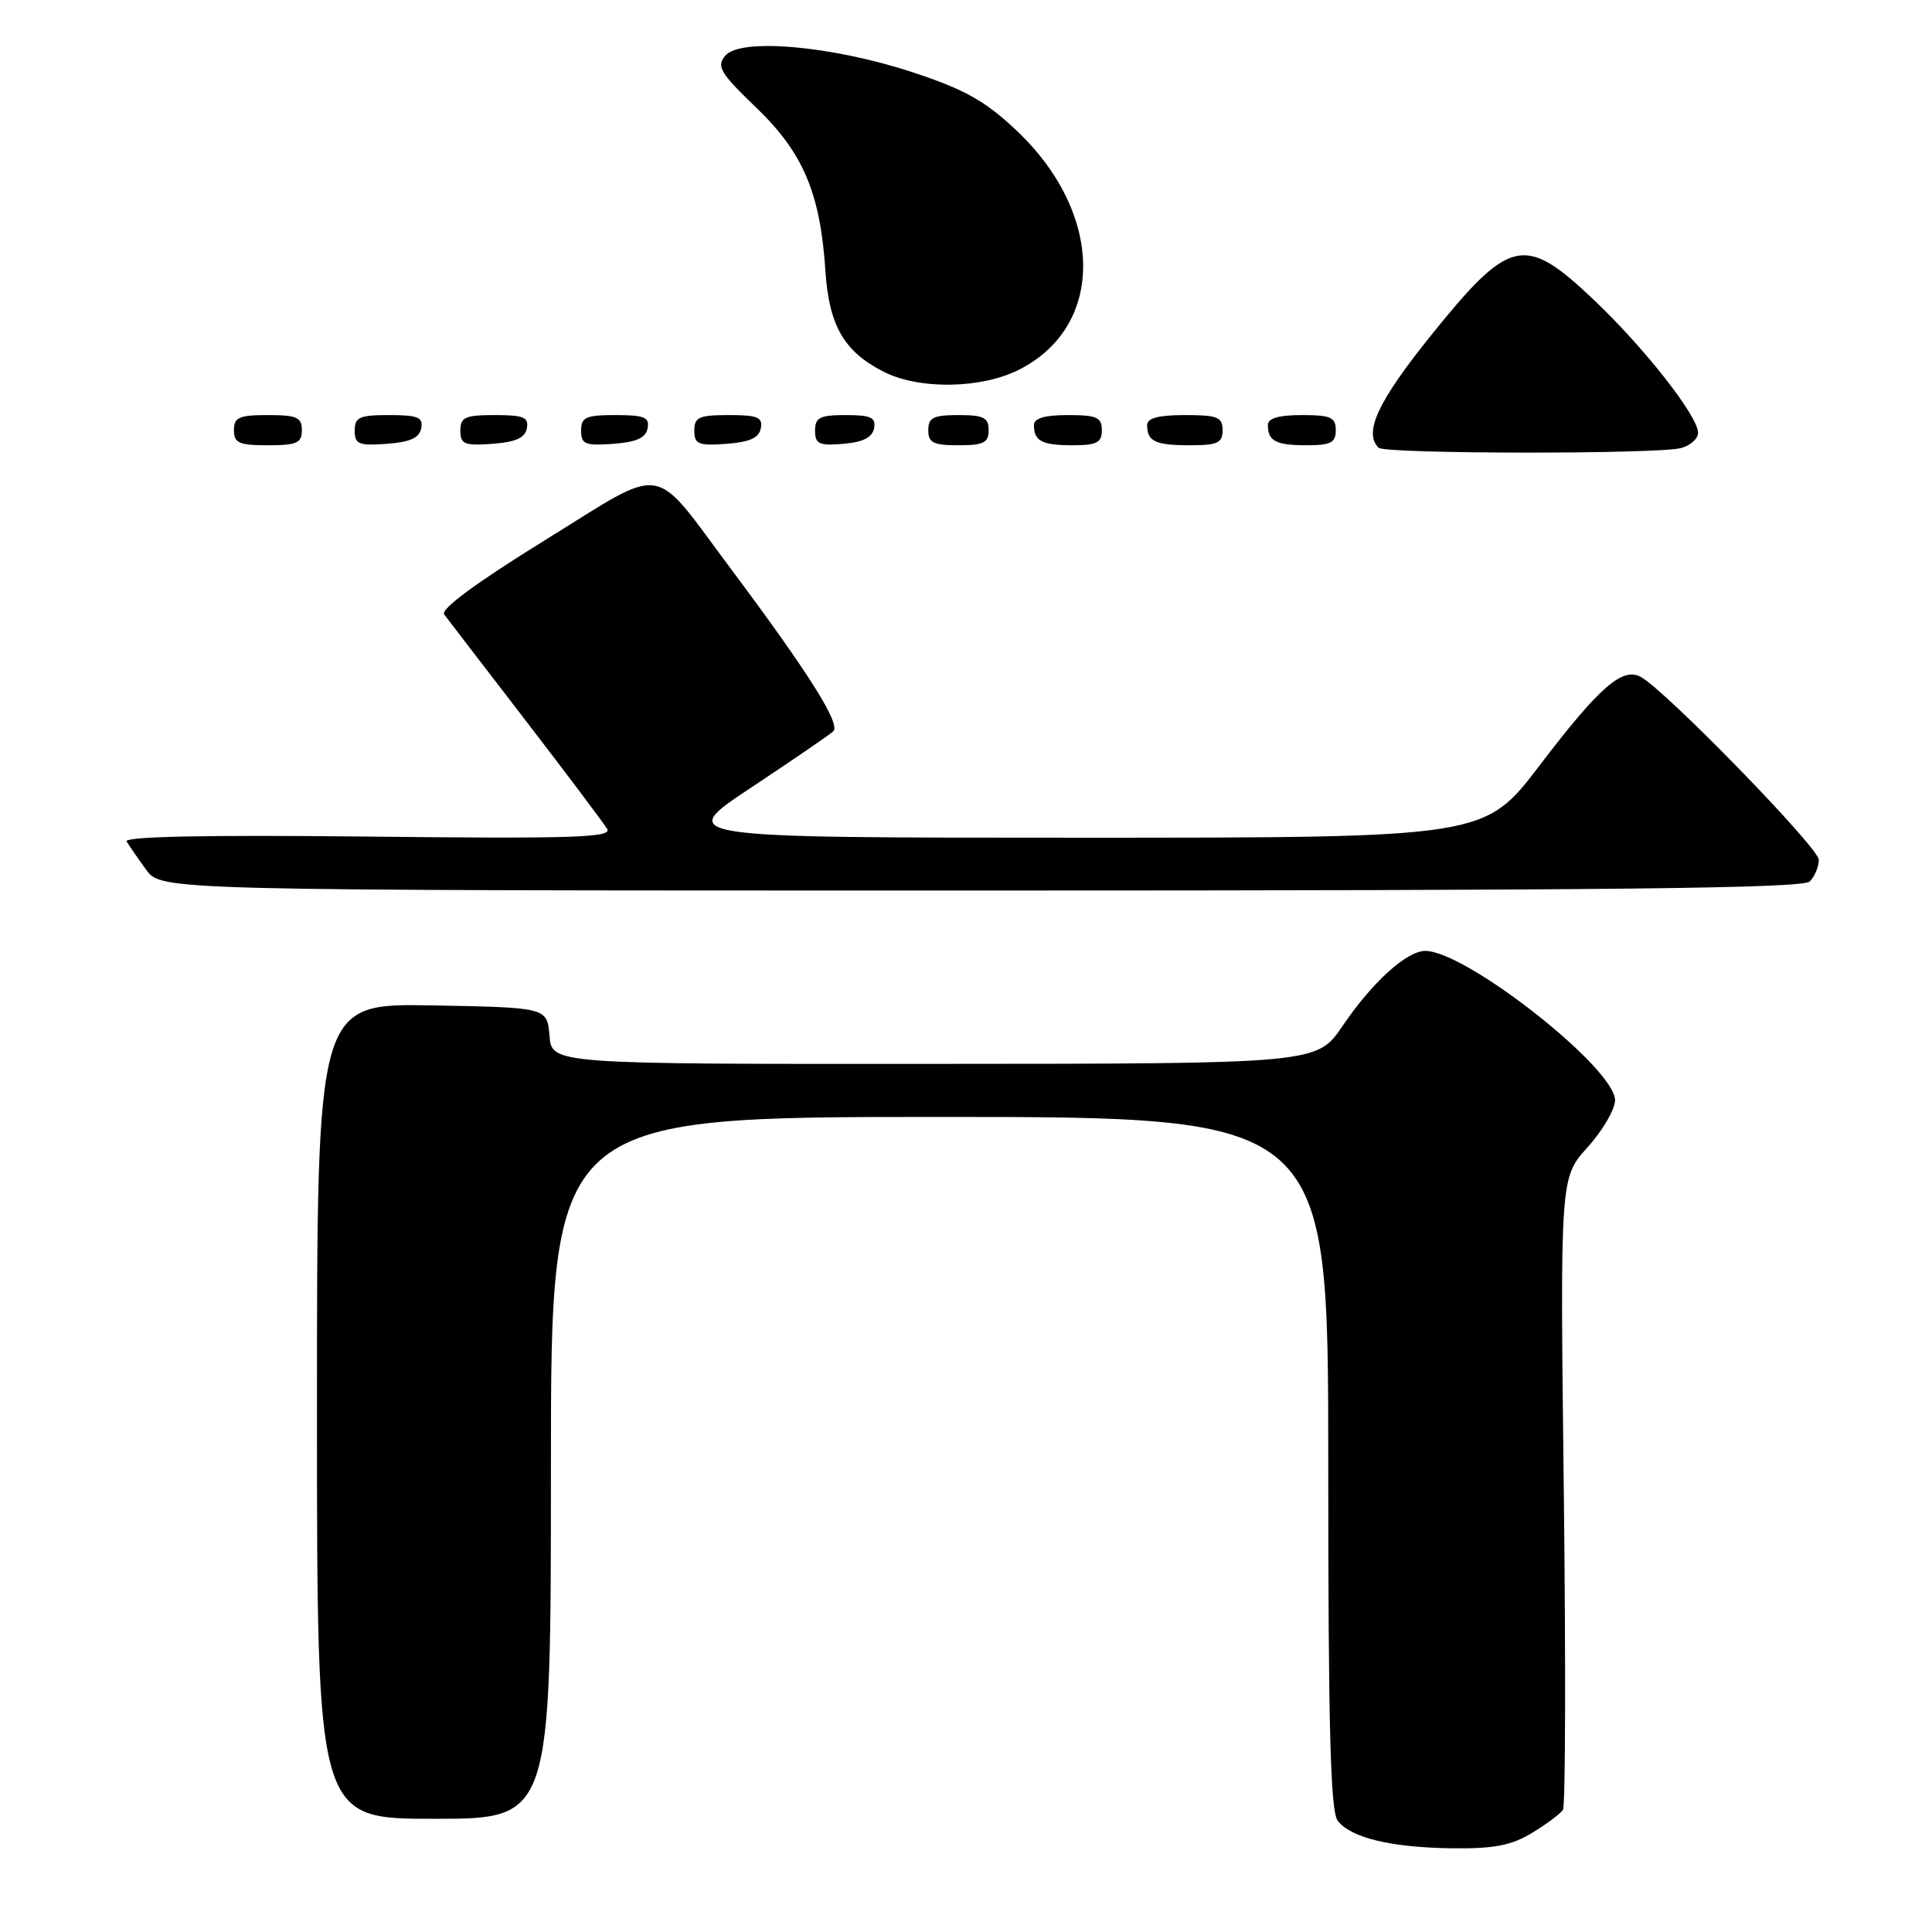 <?xml version="1.0" encoding="UTF-8" standalone="no"?>
<!DOCTYPE svg PUBLIC "-//W3C//DTD SVG 1.1//EN" "http://www.w3.org/Graphics/SVG/1.1/DTD/svg11.dtd" >
<svg xmlns="http://www.w3.org/2000/svg" xmlns:xlink="http://www.w3.org/1999/xlink" version="1.1" viewBox="0 0 256 256">
 <g >
 <path fill="currentColor"
d=" M 203.00 242.87 C 204.93 241.70 206.77 240.33 207.10 239.81 C 207.43 239.30 207.48 220.24 207.21 197.46 C 206.72 156.05 206.72 156.05 210.36 152.02 C 212.36 149.81 214.00 147.00 214.00 145.78 C 214.00 141.53 194.25 126.00 188.85 126.00 C 186.40 126.00 181.82 130.16 177.90 135.94 C 174.50 140.95 174.50 140.95 123.81 140.97 C 73.12 141.00 73.12 141.00 72.81 137.25 C 72.50 133.50 72.50 133.50 57.25 133.22 C 42.00 132.95 42.00 132.95 42.00 186.97 C 42.00 241.00 42.00 241.00 57.50 241.00 C 73.00 241.00 73.00 241.00 73.00 194.50 C 73.00 148.00 73.00 148.00 124.50 148.00 C 176.00 148.00 176.00 148.00 176.00 193.81 C 176.00 228.92 176.29 240.00 177.25 241.25 C 179.00 243.53 184.32 244.81 192.50 244.91 C 197.97 244.97 200.26 244.53 203.00 242.87 Z  M 239.80 116.80 C 240.46 116.14 241.00 114.84 241.00 113.92 C 241.00 112.34 220.81 91.59 217.44 89.71 C 214.99 88.34 211.95 91.00 204.00 101.43 C 196.71 111.00 196.71 111.00 143.11 111.00 C 89.52 111.00 89.52 111.00 99.51 104.37 C 105.00 100.73 109.91 97.37 110.41 96.91 C 111.44 95.97 107.18 89.21 96.94 75.50 C 86.16 61.08 88.58 61.46 72.14 71.62 C 63.06 77.24 58.33 80.73 58.86 81.42 C 59.30 82.01 64.17 88.35 69.67 95.50 C 75.17 102.65 80.02 109.11 80.46 109.85 C 81.12 110.98 75.86 111.15 48.72 110.85 C 27.21 110.62 16.39 110.84 16.78 111.50 C 17.11 112.05 18.27 113.74 19.37 115.25 C 21.38 118.00 21.38 118.00 129.99 118.00 C 213.13 118.00 238.88 117.72 239.80 116.80 Z  M 222.75 59.37 C 223.99 59.04 225.00 58.13 225.00 57.34 C 225.00 55.15 217.94 46.14 211.21 39.75 C 201.99 31.00 200.10 31.42 189.53 44.55 C 182.56 53.22 180.66 57.32 182.67 59.33 C 183.50 60.16 219.67 60.20 222.75 59.37 Z  M 40.00 57.00 C 40.00 55.30 39.33 55.00 35.50 55.00 C 31.67 55.00 31.00 55.30 31.00 57.00 C 31.00 58.70 31.67 59.00 35.50 59.00 C 39.33 59.00 40.00 58.70 40.00 57.00 Z  M 55.81 56.75 C 56.09 55.29 55.39 55.00 51.57 55.00 C 47.62 55.00 47.00 55.28 47.00 57.06 C 47.00 58.86 47.53 59.08 51.24 58.81 C 54.34 58.58 55.57 58.03 55.81 56.75 Z  M 69.81 56.75 C 70.09 55.29 69.39 55.00 65.57 55.00 C 61.62 55.00 61.00 55.28 61.00 57.06 C 61.00 58.86 61.53 59.08 65.24 58.81 C 68.34 58.58 69.57 58.03 69.81 56.75 Z  M 85.81 56.75 C 86.09 55.29 85.39 55.00 81.57 55.00 C 77.62 55.00 77.00 55.28 77.00 57.06 C 77.00 58.86 77.53 59.08 81.24 58.81 C 84.34 58.58 85.57 58.03 85.81 56.75 Z  M 100.81 56.75 C 101.09 55.29 100.39 55.00 96.57 55.00 C 92.62 55.00 92.00 55.28 92.00 57.06 C 92.00 58.86 92.53 59.08 96.24 58.81 C 99.34 58.58 100.57 58.03 100.81 56.75 Z  M 115.82 56.75 C 116.09 55.32 115.41 55.00 112.07 55.00 C 108.63 55.00 108.00 55.32 108.00 57.06 C 108.00 58.83 108.53 59.08 111.74 58.81 C 114.36 58.59 115.58 57.97 115.82 56.75 Z  M 131.00 57.00 C 131.00 55.33 130.33 55.00 127.00 55.00 C 123.67 55.00 123.00 55.33 123.00 57.00 C 123.00 58.67 123.67 59.00 127.00 59.00 C 130.33 59.00 131.00 58.67 131.00 57.00 Z  M 146.00 57.00 C 146.00 55.30 145.33 55.00 141.50 55.00 C 138.42 55.00 137.00 55.42 137.00 56.33 C 137.00 58.45 138.07 59.00 142.17 59.00 C 145.33 59.00 146.00 58.65 146.00 57.00 Z  M 162.00 57.00 C 162.00 55.27 161.33 55.00 157.00 55.00 C 153.50 55.00 152.00 55.40 152.00 56.33 C 152.00 58.49 153.08 59.00 157.67 59.00 C 161.33 59.00 162.00 58.69 162.00 57.00 Z  M 177.00 57.00 C 177.00 55.30 176.33 55.00 172.50 55.00 C 169.42 55.00 168.00 55.42 168.00 56.33 C 168.00 58.45 169.07 59.00 173.17 59.00 C 176.33 59.00 177.00 58.65 177.00 57.00 Z  M 135.08 48.96 C 146.51 43.13 146.30 28.22 134.65 17.25 C 130.52 13.36 127.82 11.85 121.00 9.60 C 110.32 6.07 98.09 4.98 96.10 7.38 C 94.91 8.81 95.42 9.66 100.21 14.27 C 106.43 20.24 108.69 25.58 109.37 35.87 C 109.85 43.15 111.82 46.57 117.07 49.25 C 121.80 51.66 130.05 51.53 135.08 48.96 Z "/>
</g>
</svg>